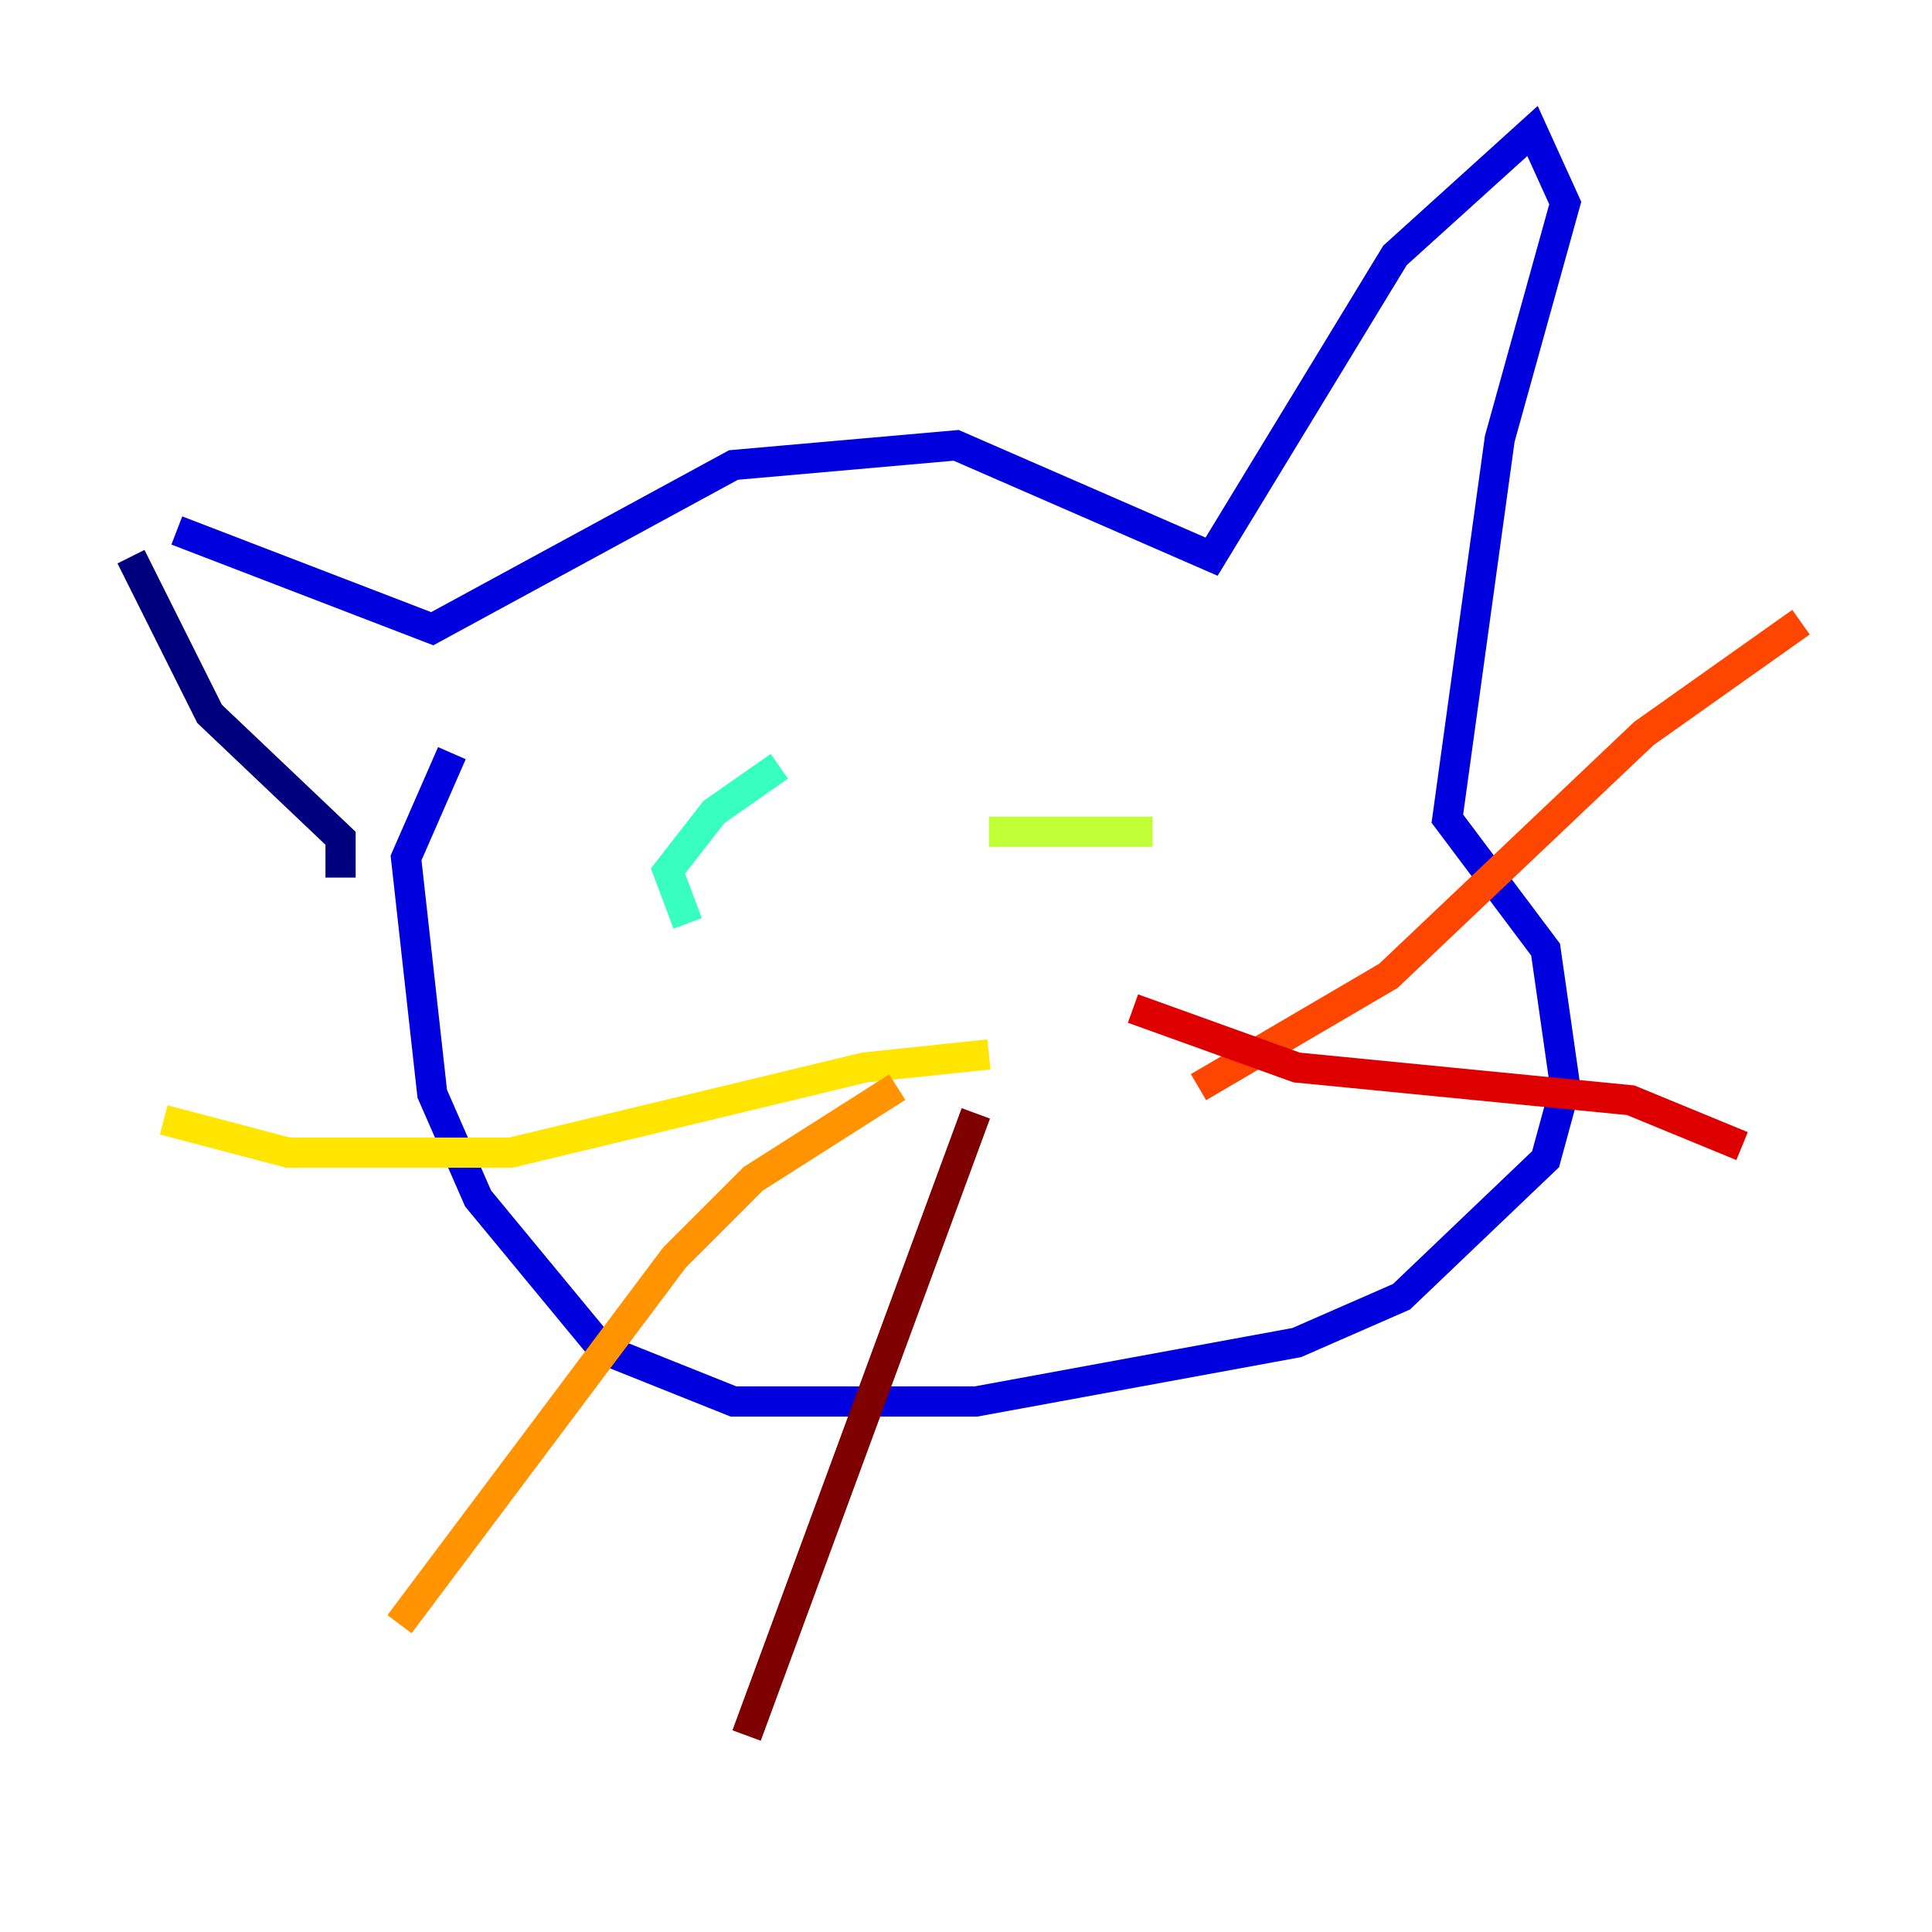 <?xml version="1.0" encoding="utf-8" ?>
<svg baseProfile="tiny" height="128" version="1.2" viewBox="0,0,128,128" width="128" xmlns="http://www.w3.org/2000/svg" xmlns:ev="http://www.w3.org/2001/xml-events" xmlns:xlink="http://www.w3.org/1999/xlink"><defs /><polyline fill="none" points="8.678,36.881 13.885,47.295 22.563,55.539 22.563,58.142" stroke="#00007f" stroke-width="2" /><polyline fill="none" points="11.715,35.146 28.637,41.654 48.597,30.807 63.349,29.505 80.271,36.881 92.42,16.922 101.532,8.678 103.702,13.451 99.363,29.071 95.891,54.237 102.4,62.915 103.702,72.027 102.4,76.8 92.854,85.912 85.912,88.949 64.651,92.854 48.597,92.854 39.919,89.383 31.675,79.403 28.637,72.461 26.902,56.841 29.939,49.898" stroke="#0000de" stroke-width="2" /><polyline fill="none" points="49.464,48.597 49.464,48.597" stroke="#0028ff" stroke-width="2" /><polyline fill="none" points="80.271,48.597 80.271,48.597" stroke="#0080ff" stroke-width="2" /><polyline fill="none" points="52.936,52.936 52.936,52.936" stroke="#00d4ff" stroke-width="2" /><polyline fill="none" points="51.634,50.766 47.295,53.803 44.258,57.709 45.559,61.18" stroke="#36ffc0" stroke-width="2" /><polyline fill="none" points="74.197,46.861 74.197,46.861" stroke="#7cff79" stroke-width="2" /><polyline fill="none" points="65.519,55.105 76.366,55.105" stroke="#c0ff36" stroke-width="2" /><polyline fill="none" points="65.519,69.858 57.275,70.725 33.844,76.366 19.091,76.366 10.848,74.197" stroke="#ffe500" stroke-width="2" /><polyline fill="none" points="59.444,72.027 49.898,78.102 44.691,83.308 26.468,107.607" stroke="#ff9400" stroke-width="2" /><polyline fill="none" points="79.403,72.027 91.986,64.651 108.909,48.597 119.322,41.22" stroke="#ff4600" stroke-width="2" /><polyline fill="none" points="75.064,66.82 85.912,70.725 108.041,72.895 115.417,75.932" stroke="#de0000" stroke-width="2" /><polyline fill="none" points="64.651,73.763 49.464,114.983" stroke="#7f0000" stroke-width="2" /></svg>